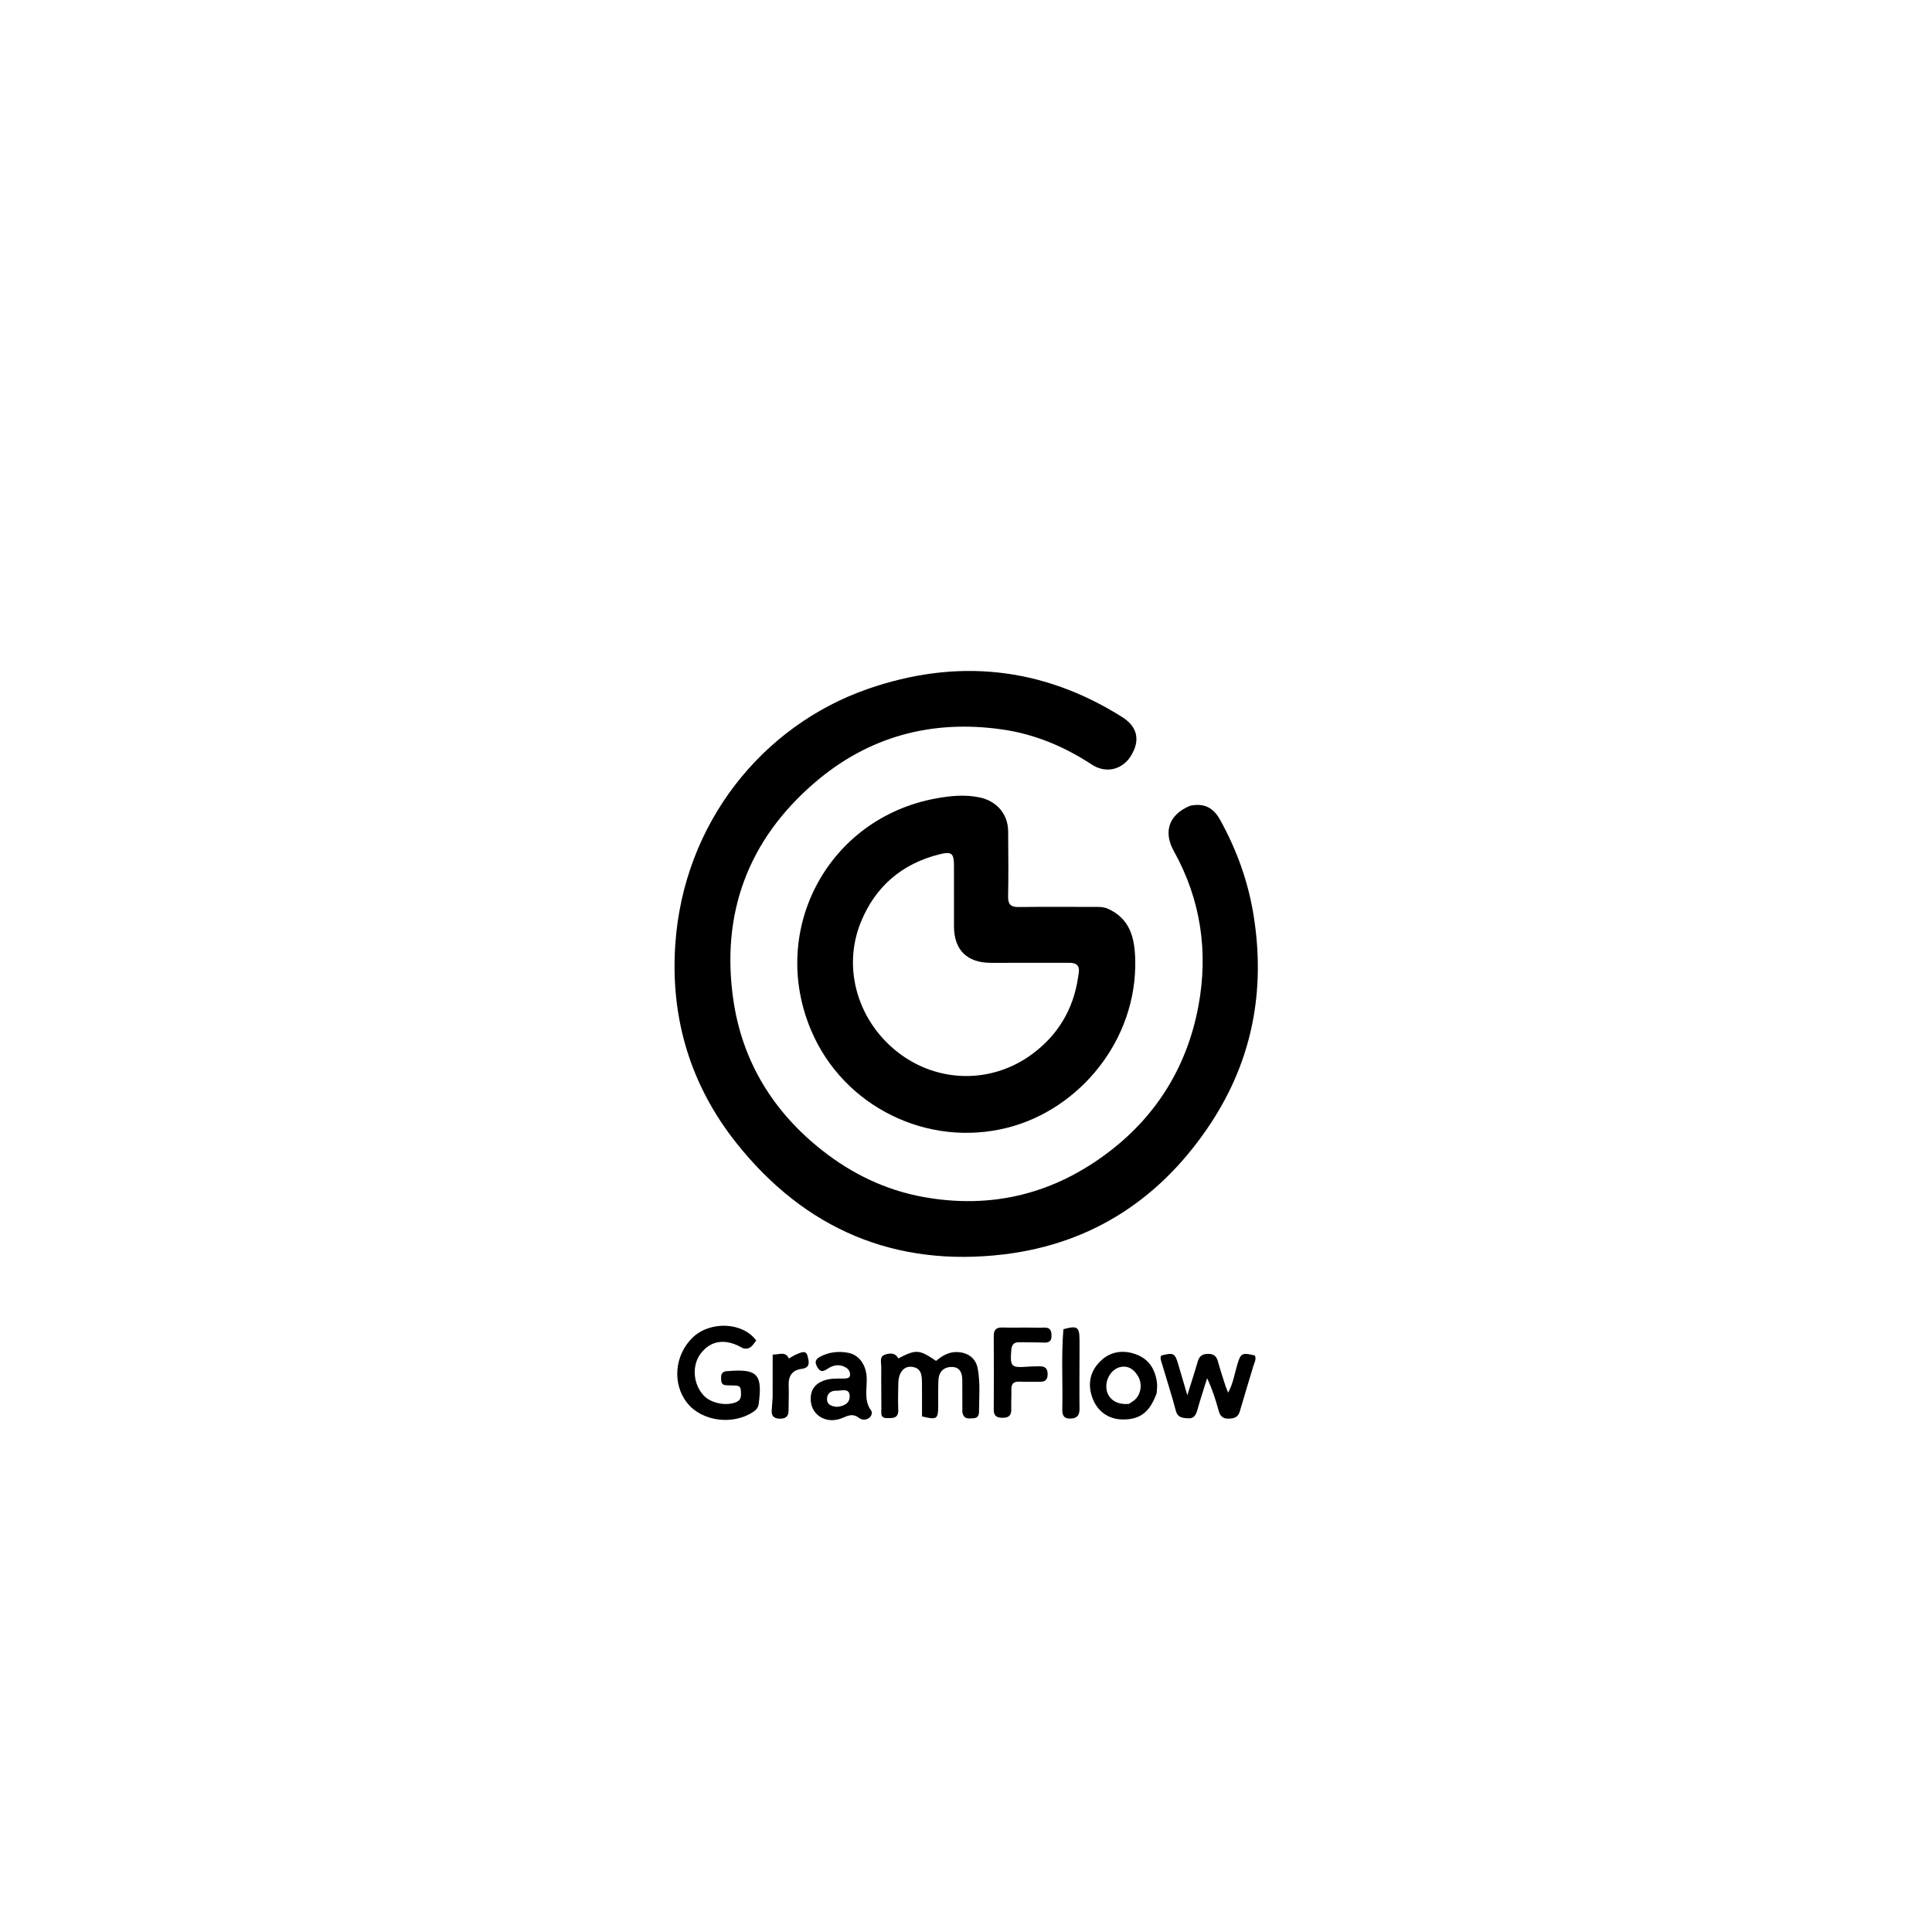 <svg version="1.1" id="Layer_1" xmlns="http://www.w3.org/2000/svg" xmlns:xlink="http://www.w3.org/1999/xlink" x="0px" y="0px"
	 width="100%" viewBox="0 0 1024 1024" enable-background="new 0 0 1024 1024" xml:space="preserve">
<path fill="#000000" opacity="1" stroke="none" 
	d="
M630.75,427.082 
	C638.334,425.466 643.175,428.171 646.737,434.615 
	C655.526,450.514 661.565,467.281 664.442,485.238 
	C670.766,524.72 663.856,561.622 641.906,595.097 
	C615.914,634.737 579.227,659.178 532.099,664.841 
	C474.392,671.776 426.708,651.545 390.417,605.97 
	C365.914,575.2 355.255,539.558 357.92,500.533 
	C362.314,436.19 404.179,384.56 459.849,365.185 
	C506.848,348.827 552.231,353.257 594.778,380.054 
	C602.96,385.207 604.442,392.38 599.461,400.556 
	C594.995,407.888 586.258,410.204 578.709,405.252 
	C564.127,395.686 548.402,389.087 531.187,386.623 
	C493.88,381.283 460.253,390.316 431.647,414.95 
	C396.489,445.227 382.056,484.191 388.672,529.879 
	C393.385,562.427 409.665,589.165 435.74,609.698 
	C451.62,622.204 469.404,630.769 489.166,634.383 
	C525.886,641.097 559.254,632.654 588.728,609.77 
	C613.869,590.249 629.375,564.279 635.168,533.31 
	C640.51,504.745 636.547,476.951 622.177,451.135 
	C616.417,440.787 619.573,431.718 630.75,427.082 
z"/>
<path fill="#000000" opacity="1" stroke="none" 
	d="
M586.92,481.515 
	C599.087,486.854 601.391,497.226 601.687,508.497 
	C602.805,551.174 572.221,588.002 534.009,597.702 
	C491.554,608.478 447.06,586.483 429.968,546.244 
	C407.273,492.811 438.936,433.692 496.019,423.199 
	C503.672,421.792 511.464,420.997 519.317,422.669 
	C528.254,424.572 534.287,431.484 534.341,440.616 
	C534.409,452.106 534.567,463.6 534.318,475.084 
	C534.221,479.579 535.896,480.814 540.146,480.75 
	C553.298,480.554 566.456,480.679 579.611,480.688 
	C581.937,480.69 584.284,480.522 586.92,481.515 
M566.158,510.3 
	C552.502,510.312 538.846,510.346 525.19,510.327 
	C512.541,510.309 505.664,503.506 505.634,491.005 
	C505.608,480.347 505.632,469.688 505.629,459.03 
	C505.627,452.247 504.473,451.185 498.042,452.778 
	C478.057,457.727 463.935,469.862 456.242,488.802 
	C446.276,513.336 454.736,541.559 476.286,558.047 
	C497.204,574.051 525.548,574.481 546.884,558.831 
	C560.692,548.703 568.921,534.972 571.407,518.012 
	C571.877,514.8 573.425,510.07 566.158,510.3 
z"/>
<path fill="#000000" opacity="1" stroke="none" 
	d="
M510.074,748.463 
	C510.032,742.529 510.028,737.039 510.031,731.549 
	C510.033,727.565 508.663,724.39 504.177,724.52 
	C499.929,724.643 497.523,727.359 497.369,731.643 
	C497.207,736.13 497.302,740.626 497.277,745.118 
	C497.238,752.204 496.593,752.667 488.678,750.721 
	C488.678,744.94 488.718,738.991 488.664,733.043 
	C488.627,729.099 488.464,725.001 483.256,724.448 
	C478.984,723.995 476.248,727.474 476.123,733.226 
	C476.021,737.883 475.9,742.549 476.098,747.198 
	C476.298,751.897 473.079,751.628 470.098,751.626 
	C466.47,751.624 467.125,748.981 467.137,746.618 
	C467.174,739.312 467.008,732.004 467.087,724.699 
	C467.113,722.351 465.976,719.122 468.897,718.047 
	C471.397,717.126 474.546,716.804 476.107,720 
	C485.594,715.091 487.131,715.2 496.141,721.297 
	C499.428,718.556 503.002,716.349 507.694,716.635 
	C513.249,716.973 517.229,719.995 518.228,725.422 
	C519.624,733.006 518.941,740.68 518.894,748.322 
	C518.883,750.193 518.102,751.622 516.027,751.7 
	C513.618,751.791 510.802,752.543 510.074,748.463 
z"/>
<path fill="#000000" opacity="1" stroke="none" 
	d="
M393.635,714.526 
	C384.735,709.277 376.922,710.313 371.528,717.216 
	C366.585,723.541 367.248,733.545 373.018,739.692 
	C376.887,743.813 384.959,745.343 390.145,743.168 
	C393.307,741.843 392.767,739.289 392.649,736.851 
	C392.519,734.191 390.456,734.388 388.617,734.333 
	C387.287,734.293 385.955,734.292 384.63,734.193 
	C382.683,734.048 382.214,732.624 382.191,731.031 
	C382.166,729.378 382.1,727.585 384.153,726.921 
	C384.771,726.722 385.467,726.754 386.129,726.7 
	C401.482,725.428 404.232,728.461 402.122,744.103 
	C401.842,746.18 400.726,747.332 399.135,748.382 
	C388.285,755.544 371.958,753.326 364.237,743.61 
	C356.262,733.574 357.458,718.396 366.957,709.078 
	C376.215,699.997 393.628,700.635 400.826,710.51 
	C399.018,712.659 397.831,715.733 393.635,714.526 
z"/>
<path fill="#000000" opacity="1" stroke="none" 
	d="
M649.661,734.969 
	C650.093,736.026 650.391,736.775 650.938,738.15 
	C653.646,733.148 654.34,728.075 655.782,723.27 
	C657.61,717.181 658.271,716.796 665.097,718.427 
	C666.026,720.49 664.818,722.294 664.273,724.143 
	C661.922,732.111 659.419,740.035 657.134,748.022 
	C656.206,751.265 654.012,751.87 651.091,751.922 
	C648.015,751.977 646.671,750.428 645.906,747.662 
	C644.32,741.922 642.53,736.239 639.797,730.484 
	C638.045,736.119 636.185,741.723 634.588,747.401 
	C633.824,750.114 632.743,751.99 629.556,751.737 
	C626.697,751.51 624.184,751.43 623.198,747.665 
	C620.967,739.15 618.206,730.775 615.721,722.326 
	C615.36,721.096 614.754,719.8 615.485,718.467 
	C621.97,716.788 622.742,717.173 624.463,723.003 
	C625.956,728.06 627.434,733.12 629.303,739.486 
	C631.394,732.778 633.206,727.333 634.766,721.817 
	C635.621,718.794 637.195,717.56 640.441,717.58 
	C643.606,717.6 644.835,719.036 645.586,721.79 
	C646.765,726.117 648.201,730.373 649.661,734.969 
z"/>
<path fill="#000000" opacity="1" stroke="none" 
	d="
M543.991,703.632 
	C547.481,703.647 550.477,703.76 553.464,703.649 
	C556.683,703.53 557.307,705.319 557.324,708.049 
	C557.341,711.006 555.864,711.705 553.245,711.602 
	C548.93,711.433 544.605,711.503 540.285,711.407 
	C537.367,711.343 536.218,712.712 535.998,715.603 
	C535.328,724.433 535.877,725.038 544.798,724.349 
	C546.948,724.183 549.113,724.18 551.271,724.172 
	C554.225,724.16 555.343,725.731 555.266,728.608 
	C555.191,731.403 553.832,732.414 551.194,732.36 
	C547.538,732.285 543.875,732.449 540.224,732.307 
	C537.217,732.189 535.996,733.477 536.054,736.423 
	C536.122,739.912 535.905,743.407 535.994,746.894 
	C536.083,750.343 534.556,751.524 531.157,751.458 
	C527.968,751.396 526.687,750.254 526.708,747.048 
	C526.792,734.082 526.81,721.114 526.7,708.148 
	C526.669,704.614 528.216,703.469 531.525,703.596 
	C535.509,703.749 539.503,703.631 543.991,703.632 
z"/>
<path fill="#000000" opacity="1" stroke="none" 
	d="
M447.415,730.67 
	C449.26,730.611 450.566,730.325 450.552,728.517 
	C450.54,726.899 449.717,725.65 448.356,724.828 
	C444.934,722.762 441.492,723.513 438.531,725.535 
	C435.958,727.292 434.588,727.125 433.068,724.378 
	C431.519,721.579 432.492,720.183 435.01,718.909 
	C439.67,716.55 444.592,716.063 449.576,717.015 
	C455.208,718.091 458.818,723.15 459.315,729.364 
	C459.805,735.481 457.539,741.956 461.741,747.659 
	C462.46,748.635 461.99,750.367 460.895,751.315 
	C459.152,752.825 456.848,752.721 455.318,751.533 
	C452.185,749.101 449.742,750.141 446.52,751.533 
	C438.228,755.114 429.992,750.211 429.688,742.004 
	C429.498,736.862 431.818,733.47 436.647,731.725 
	C440.019,730.506 443.513,730.649 447.415,730.67 
M443.485,745.656 
	C447.416,745.41 450.732,743.587 450.332,739.511 
	C449.943,735.558 445.95,737.206 443.431,737.107 
	C440.97,737.01 438.76,738.038 438.388,740.835 
	C437.974,743.953 439.878,745.299 443.485,745.656 
z"/>
<path fill="#000000" opacity="1" stroke="none" 
	d="
M613.061,738.393 
	C609.415,748.534 604.209,752.456 594.997,752.345 
	C587.191,752.251 581.179,747.774 578.692,740.013 
	C576.458,733.039 577.965,726.681 583.067,721.607 
	C588.22,716.482 594.704,715.322 601.568,717.634 
	C608.831,720.081 612.333,725.641 613.234,732.996 
	C613.434,734.63 613.192,736.317 613.061,738.393 
M598.416,744.065 
	C599.617,743.201 601.003,742.508 601.983,741.441 
	C605.046,738.108 605.456,732.881 602.886,728.93 
	C600.876,725.839 598.121,723.751 594.123,724.495 
	C590.042,725.254 586.793,729.28 586.41,733.859 
	C585.867,740.337 590.781,744.889 598.416,744.065 
z"/>
<path fill="#000000" opacity="1" stroke="none" 
	d="
M572.177,716.02 
	C572.157,726.513 572.043,736.512 572.168,746.507 
	C572.211,750.013 571.048,751.75 567.382,751.875 
	C563.571,752.004 562.971,749.815 563.038,746.773 
	C563.35,732.647 562.45,718.493 563.63,704.506 
	C570.971,702.481 572.103,703.261 572.166,710.026 
	C572.183,711.858 572.174,713.691 572.177,716.02 
z"/>
<path fill="#000000" opacity="1" stroke="none" 
	d="
M409.513,740.588 
	C409.532,732.84 409.532,725.548 409.532,717.951 
	C413,718.051 416.264,716.027 418.129,720.033 
	C419.737,719.141 420.979,718.265 422.354,717.733 
	C424.434,716.927 427.233,715.333 428.045,718.775 
	C428.636,721.278 429.868,724.923 424.895,725.532 
	C419.971,726.135 417.818,729.239 418.01,734.245 
	C418.183,738.737 417.967,743.242 417.946,747.742 
	C417.931,751.019 416.09,752.028 413.094,751.923 
	C410.157,751.821 408.824,750.419 409.019,747.523 
	C409.165,745.362 409.334,743.203 409.513,740.588 
z"/>
</svg>